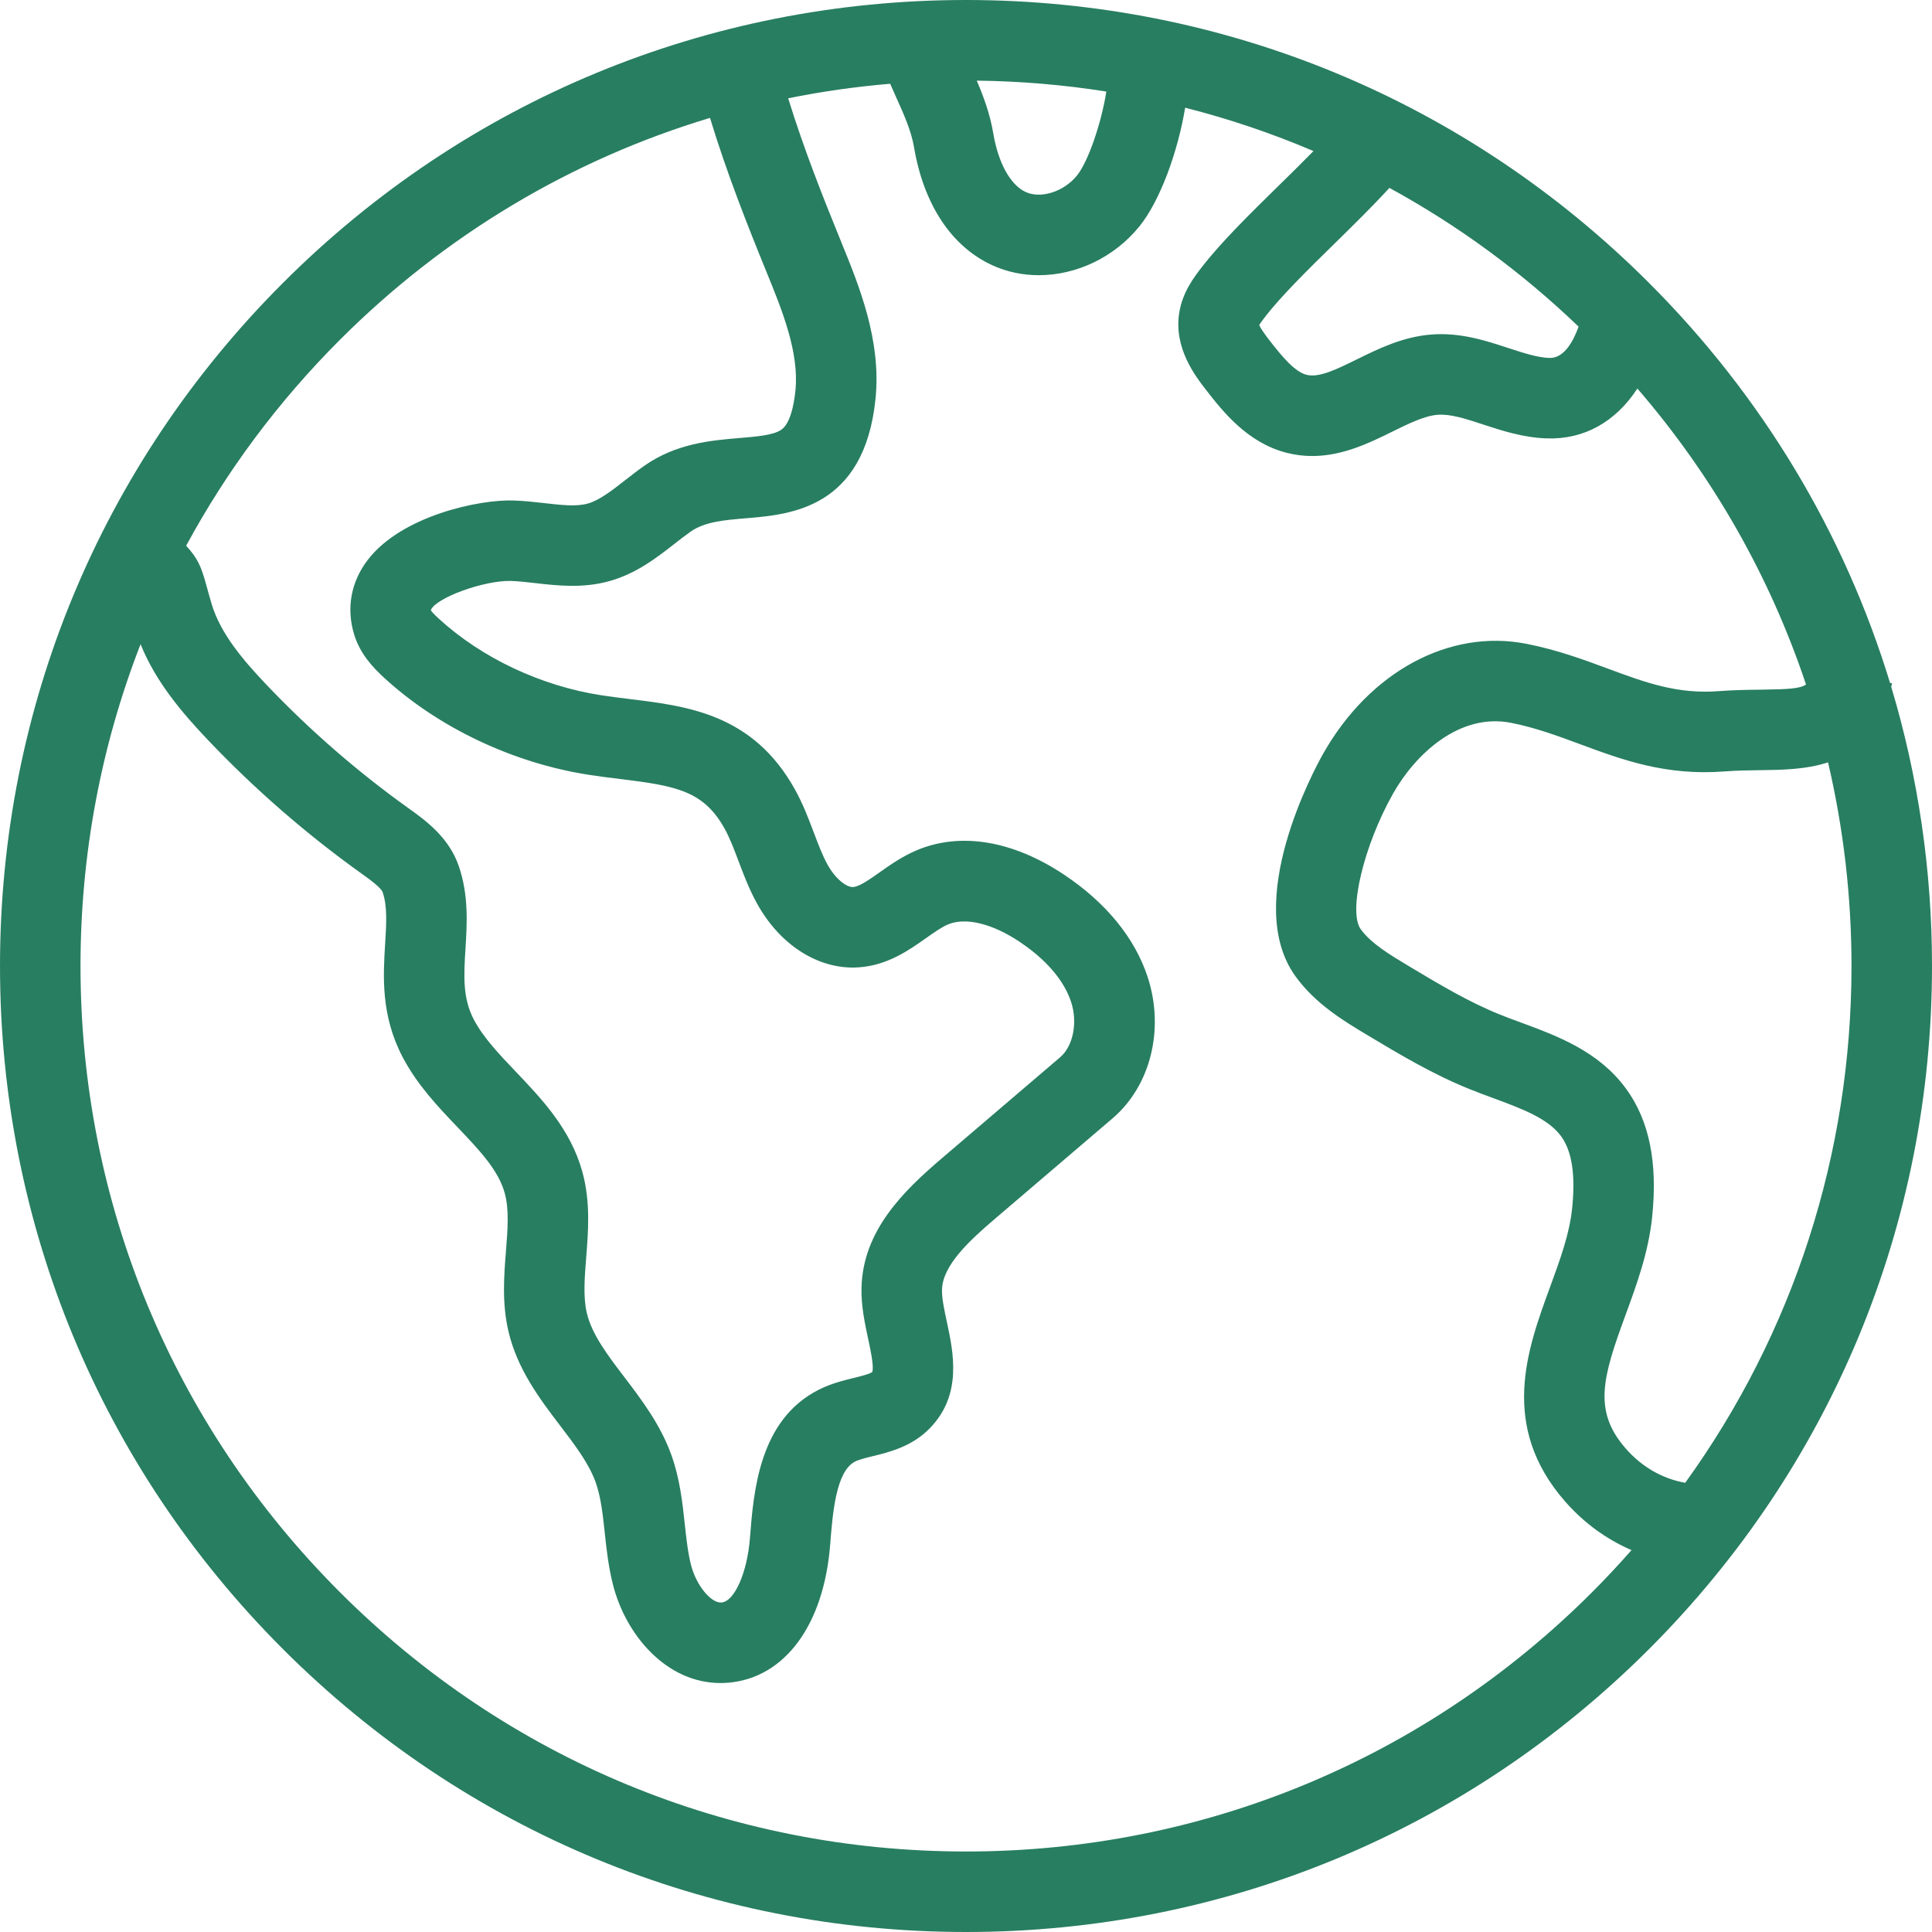 <?xml version="1.0" encoding="iso-8859-1"?>
<!-- Generator: Adobe Illustrator 18.0.0, SVG Export Plug-In . SVG Version: 6.00 Build 0)  -->
<!DOCTYPE svg PUBLIC "-//W3C//DTD SVG 1.1//EN" "http://www.w3.org/Graphics/SVG/1.1/DTD/svg11.dtd">
<svg fill="#287e60" version="1.1" id="Capa_1" xmlns="http://www.w3.org/2000/svg" xmlns:xlink="http://www.w3.org/1999/xlink" x="0px" y="0px"
	 viewBox="0 0 480.002 480.002" style="enable-background:new 0 0 480.002 480.002;" xml:space="preserve">
<path d="M469.877,170.658c0.066-0.297,0.138-0.584,0.199-0.89l-0.497-0.099c-11.323-37.129-31.648-71.148-59.873-99.374
	C364.376,24.965,304.106,0,240,0S115.624,24.965,70.294,70.296c-45.33,45.33-70.293,105.6-70.293,169.706
	s24.964,124.376,70.293,169.706S175.893,480.002,240,480.002c64.107,0,124.376-24.964,169.707-70.294
	c45.331-45.33,70.295-105.6,70.295-169.706C480.001,216.166,476.543,192.862,469.877,170.658z M345.198,46.682
	c16.934,9.246,32.733,20.785,47,34.471c-1.331,3.705-3.593,7.78-7.105,7.78c-0.055,0-0.11-0.001-0.166-0.003
	c-3.015-0.109-6.51-1.256-10.21-2.469c-5.606-1.838-11.961-3.924-19.181-3.341c-7.066,0.567-13.123,3.55-18.466,6.181
	c-5.009,2.466-9.334,4.599-12.433,3.824c-2.947-0.734-6.03-4.443-9.193-8.507c-1.406-1.806-2.276-3.101-2.596-3.861
	c0.377-0.629,1.144-1.622,1.552-2.15c3.982-5.154,10.708-11.751,17.213-18.131C336.306,55.872,341.09,51.169,345.198,46.682z
	 M274.868,22.747c-1.166,7.447-4.387,17.263-7.303,20.87c-3.223,3.985-8.92,5.825-12.7,4.104c-3.813-1.738-6.832-7.169-8.074-14.528
	c-0.814-4.824-2.419-9.183-4.113-13.159C253.557,20.162,264.308,21.075,274.868,22.747z M84.437,84.438
	c26.093-26.093,57.588-44.82,91.961-55.146c4.151,13.648,9.206,26.434,14.136,38.517c3.774,9.253,8.053,19.739,7.087,29.229
	c-0.37,3.634-1.293,8.281-3.594,9.786c-2.001,1.31-6.018,1.645-10.269,2c-7.008,0.585-15.729,1.313-23.673,6.891
	c-1.697,1.191-3.273,2.423-4.796,3.612c-3.273,2.557-6.365,4.971-9.248,5.779c-2.85,0.8-6.522,0.381-10.776-0.104
	c-2.443-0.278-4.97-0.565-7.644-0.653c-8.488-0.312-27.836,3.766-36.26,14.768c-4.163,5.437-5.362,12.009-3.376,18.506
	c1.471,4.815,4.623,8.174,7.514,10.826c13.503,12.38,32.035,21.148,50.842,24.058c2.69,0.416,5.294,0.734,7.813,1.043
	c13.791,1.688,20.652,2.915,25.868,12.314c1.299,2.341,2.345,5.112,3.453,8.046c1.275,3.379,2.594,6.873,4.515,10.395
	c5.704,10.463,15.32,16.592,25.086,16.048c7.29-0.42,12.674-4.225,17-7.281c1.996-1.41,3.881-2.742,5.494-3.414
	c4.335-1.81,10.953-0.203,17.695,4.291c4.624,3.083,10.606,8.183,12.845,14.97c1.685,5.106,0.519,11.017-2.75,13.78L233.97,287.8
	c-9.464,8.084-19.59,17.9-19.931,32.135c-0.108,4.502,0.821,8.825,1.64,12.64c0.574,2.669,1.533,7.137,1.018,8.304
	c-0.539,0.479-3.059,1.097-4.564,1.466c-2.652,0.649-5.657,1.385-8.711,2.928c-14.806,7.476-16.189,25.188-17.105,36.91
	c-0.664,8.503-3.818,15.659-7.033,15.953c-2.615,0.251-6.308-4.27-7.591-9.281c-0.796-3.109-1.17-6.575-1.566-10.245
	c-0.57-5.287-1.217-11.28-3.34-17.165c-2.736-7.583-7.499-13.834-11.701-19.349c-4.127-5.418-8.026-10.535-9.285-15.858
	c-0.943-3.987-0.563-8.778-0.159-13.852c0.514-6.46,1.096-13.782-0.953-21.235c-2.912-10.594-10.128-18.164-16.495-24.845
	c-4.181-4.386-8.13-8.529-10.476-13.005c-2.828-5.396-2.477-11.052-2.07-17.601c0.385-6.207,0.822-13.243-1.649-20.482
	c-2.468-7.229-8.302-11.405-12.623-14.499c-12.668-9.069-24.534-19.397-35.267-30.698c-5.738-6.041-11.347-12.639-13.52-19.942
	c-0.568-1.909-0.961-3.351-1.27-4.479c-1.373-5.028-2.182-6.824-5.067-10.017C56.295,117.009,69.088,99.787,84.437,84.438z
	 M240,460.002c-58.764,0-114.011-22.884-155.563-64.437c-41.552-41.552-64.436-96.799-64.436-155.563
	c0-27.796,5.127-54.803,14.921-79.949c3.779,9.331,10.196,16.907,16.686,23.74c11.604,12.217,24.432,23.383,38.187,33.229
	c1.943,1.392,4.881,3.495,5.277,4.656c1.191,3.49,0.924,7.797,0.615,12.782c-0.492,7.922-1.103,17.779,4.317,28.122
	c3.648,6.961,8.765,12.329,13.713,17.521c5.425,5.691,10.11,10.607,11.687,16.347c1.118,4.067,0.721,9.063,0.301,14.35
	c-0.484,6.092-1.033,12.996,0.633,20.04c2.237,9.46,7.87,16.853,12.839,23.375c3.653,4.795,7.103,9.323,8.796,14.016
	c1.309,3.628,1.775,7.949,2.268,12.523c0.454,4.209,0.924,8.561,2.076,13.06c3.176,12.408,13.243,24.335,26.682,24.334
	c0.691,0,1.393-0.031,2.102-0.096c13.963-1.274,23.601-14.423,25.154-34.313c0.6-7.686,1.422-18.212,6.18-20.613
	c1.016-0.514,2.686-0.923,4.454-1.355c4.083-1,9.673-2.369,14.111-6.914c8.131-8.327,5.878-18.82,4.232-26.48
	c-0.643-2.996-1.251-5.825-1.2-7.961c0.144-5.997,6.748-12.13,12.926-17.407l29.353-25.072c9.555-8.08,13.088-22.26,8.791-35.285
	c-3.186-9.657-10.359-18.421-20.746-25.346c-12.686-8.454-25.641-10.624-36.479-6.112c-3.657,1.523-6.679,3.659-9.346,5.543
	c-2.475,1.749-5.034,3.558-6.609,3.648c-1.571,0.101-4.382-1.999-6.375-5.654c-1.258-2.308-2.28-5.017-3.363-7.885
	c-1.312-3.476-2.669-7.07-4.676-10.688c-10.392-18.726-26.614-20.71-40.926-22.462c-2.364-0.289-4.808-0.588-7.185-0.956
	c-15.001-2.319-29.72-9.257-40.382-19.032c-1.345-1.233-1.79-1.795-1.935-2.037c-0.014-0.056-0.023-0.099-0.028-0.13
	c1.321-3.073,13.3-7.396,19.91-7.204c1.869,0.062,3.894,0.293,6.038,0.537c5.538,0.631,11.814,1.347,18.437-0.51
	c6.686-1.874,11.72-5.806,16.162-9.274c1.387-1.084,2.698-2.107,3.979-3.007c3.512-2.466,8.3-2.865,13.844-3.328
	c10.967-0.915,29.323-2.447,32.097-29.691c1.471-14.451-4.039-27.957-8.466-38.809c-4.624-11.335-9.365-23.287-13.236-35.832
	c8.323-1.688,16.779-2.892,25.336-3.614c0.479,1.097,0.961,2.181,1.441,3.246c1.952,4.334,3.796,8.427,4.479,12.467
	c2.418,14.329,9.344,24.771,19.5,29.399c3.636,1.657,7.559,2.451,11.516,2.451c9.261,0,18.703-4.353,25.031-12.181
	c5.092-6.301,9.533-18.546,11.323-29.432c10.915,2.766,21.565,6.373,31.882,10.773c-2.766,2.83-5.762,5.77-8.715,8.665
	c-6.988,6.854-14.213,13.94-19.035,20.183c-1.909,2.471-4.793,6.204-5.609,11.369c-1.385,8.771,4.074,15.784,6.697,19.154
	c4.079,5.241,10.244,13.161,20.136,15.629c2.136,0.532,4.211,0.764,6.222,0.763c7.597,0,14.283-3.292,19.885-6.051
	c4.1-2.019,7.973-3.926,11.231-4.188c3.211-0.262,6.983,0.979,11.35,2.41c4.63,1.518,9.878,3.238,15.716,3.45
	c9.346,0.345,17.2-4.112,22.596-12.387c18.809,21.799,32.941,46.721,41.897,73.527c-1.472,1.064-4.468,1.204-11.5,1.292
	c-3.055,0.038-6.517,0.081-10.208,0.365c-10.281,0.789-18.232-2.155-27.437-5.566c-6.18-2.29-12.57-4.658-20.21-6.176
	c-19.248-3.831-39.138,6.926-50.672,27.396c-2.097,3.722-20.105,36.889-6.781,55.241c4.978,6.855,12.025,11.081,17.688,14.477
	c8.032,4.814,16.338,9.792,25.537,13.503c1.969,0.795,3.958,1.529,5.881,2.239c6.998,2.583,13.607,5.023,16.847,9.457
	c2.711,3.711,3.609,9.584,2.747,17.955c-0.655,6.353-3.022,12.81-5.529,19.645c-5.621,15.33-12.617,34.409,3.783,53.149
	c4.677,5.344,10.292,9.414,16.503,12.088c-3.139,3.566-6.391,7.055-9.78,10.444C354.011,437.118,298.764,460.002,240,460.002z
	 M418.692,368.396c-5.705-1.022-10.759-3.917-14.8-8.534c-8.208-9.379-5.664-17.797-0.056-33.092
	c2.82-7.688,5.735-15.64,6.646-24.479c1.393-13.516-0.73-23.919-6.492-31.805c-6.8-9.308-17.038-13.087-26.07-16.421
	c-1.868-0.689-3.632-1.341-5.325-2.023c-7.745-3.125-15.027-7.489-22.736-12.109c-4.527-2.715-9.209-5.521-11.788-9.073
	c-3.17-4.366,0.728-20.731,8.021-33.673c5.479-9.721,16.454-20.158,29.35-17.598c6.08,1.208,11.461,3.202,17.159,5.313
	c10.455,3.874,21.27,7.889,35.921,6.754c3.05-0.234,6.037-0.272,8.925-0.309c5.195-0.065,11.221-0.144,16.727-1.937
	c3.839,16.391,5.827,33.337,5.827,50.592C460.001,286.733,445.515,331.231,418.692,368.396z"/>
<g>
</g>
<g>
</g>
<g>
</g>
<g>
</g>
<g>
</g>
<g>
</g>
<g>
</g>
<g>
</g>
<g>
</g>
<g>
</g>
<g>
</g>
<g>
</g>
<g>
</g>
<g>
</g>
<g>
</g>
</svg>
